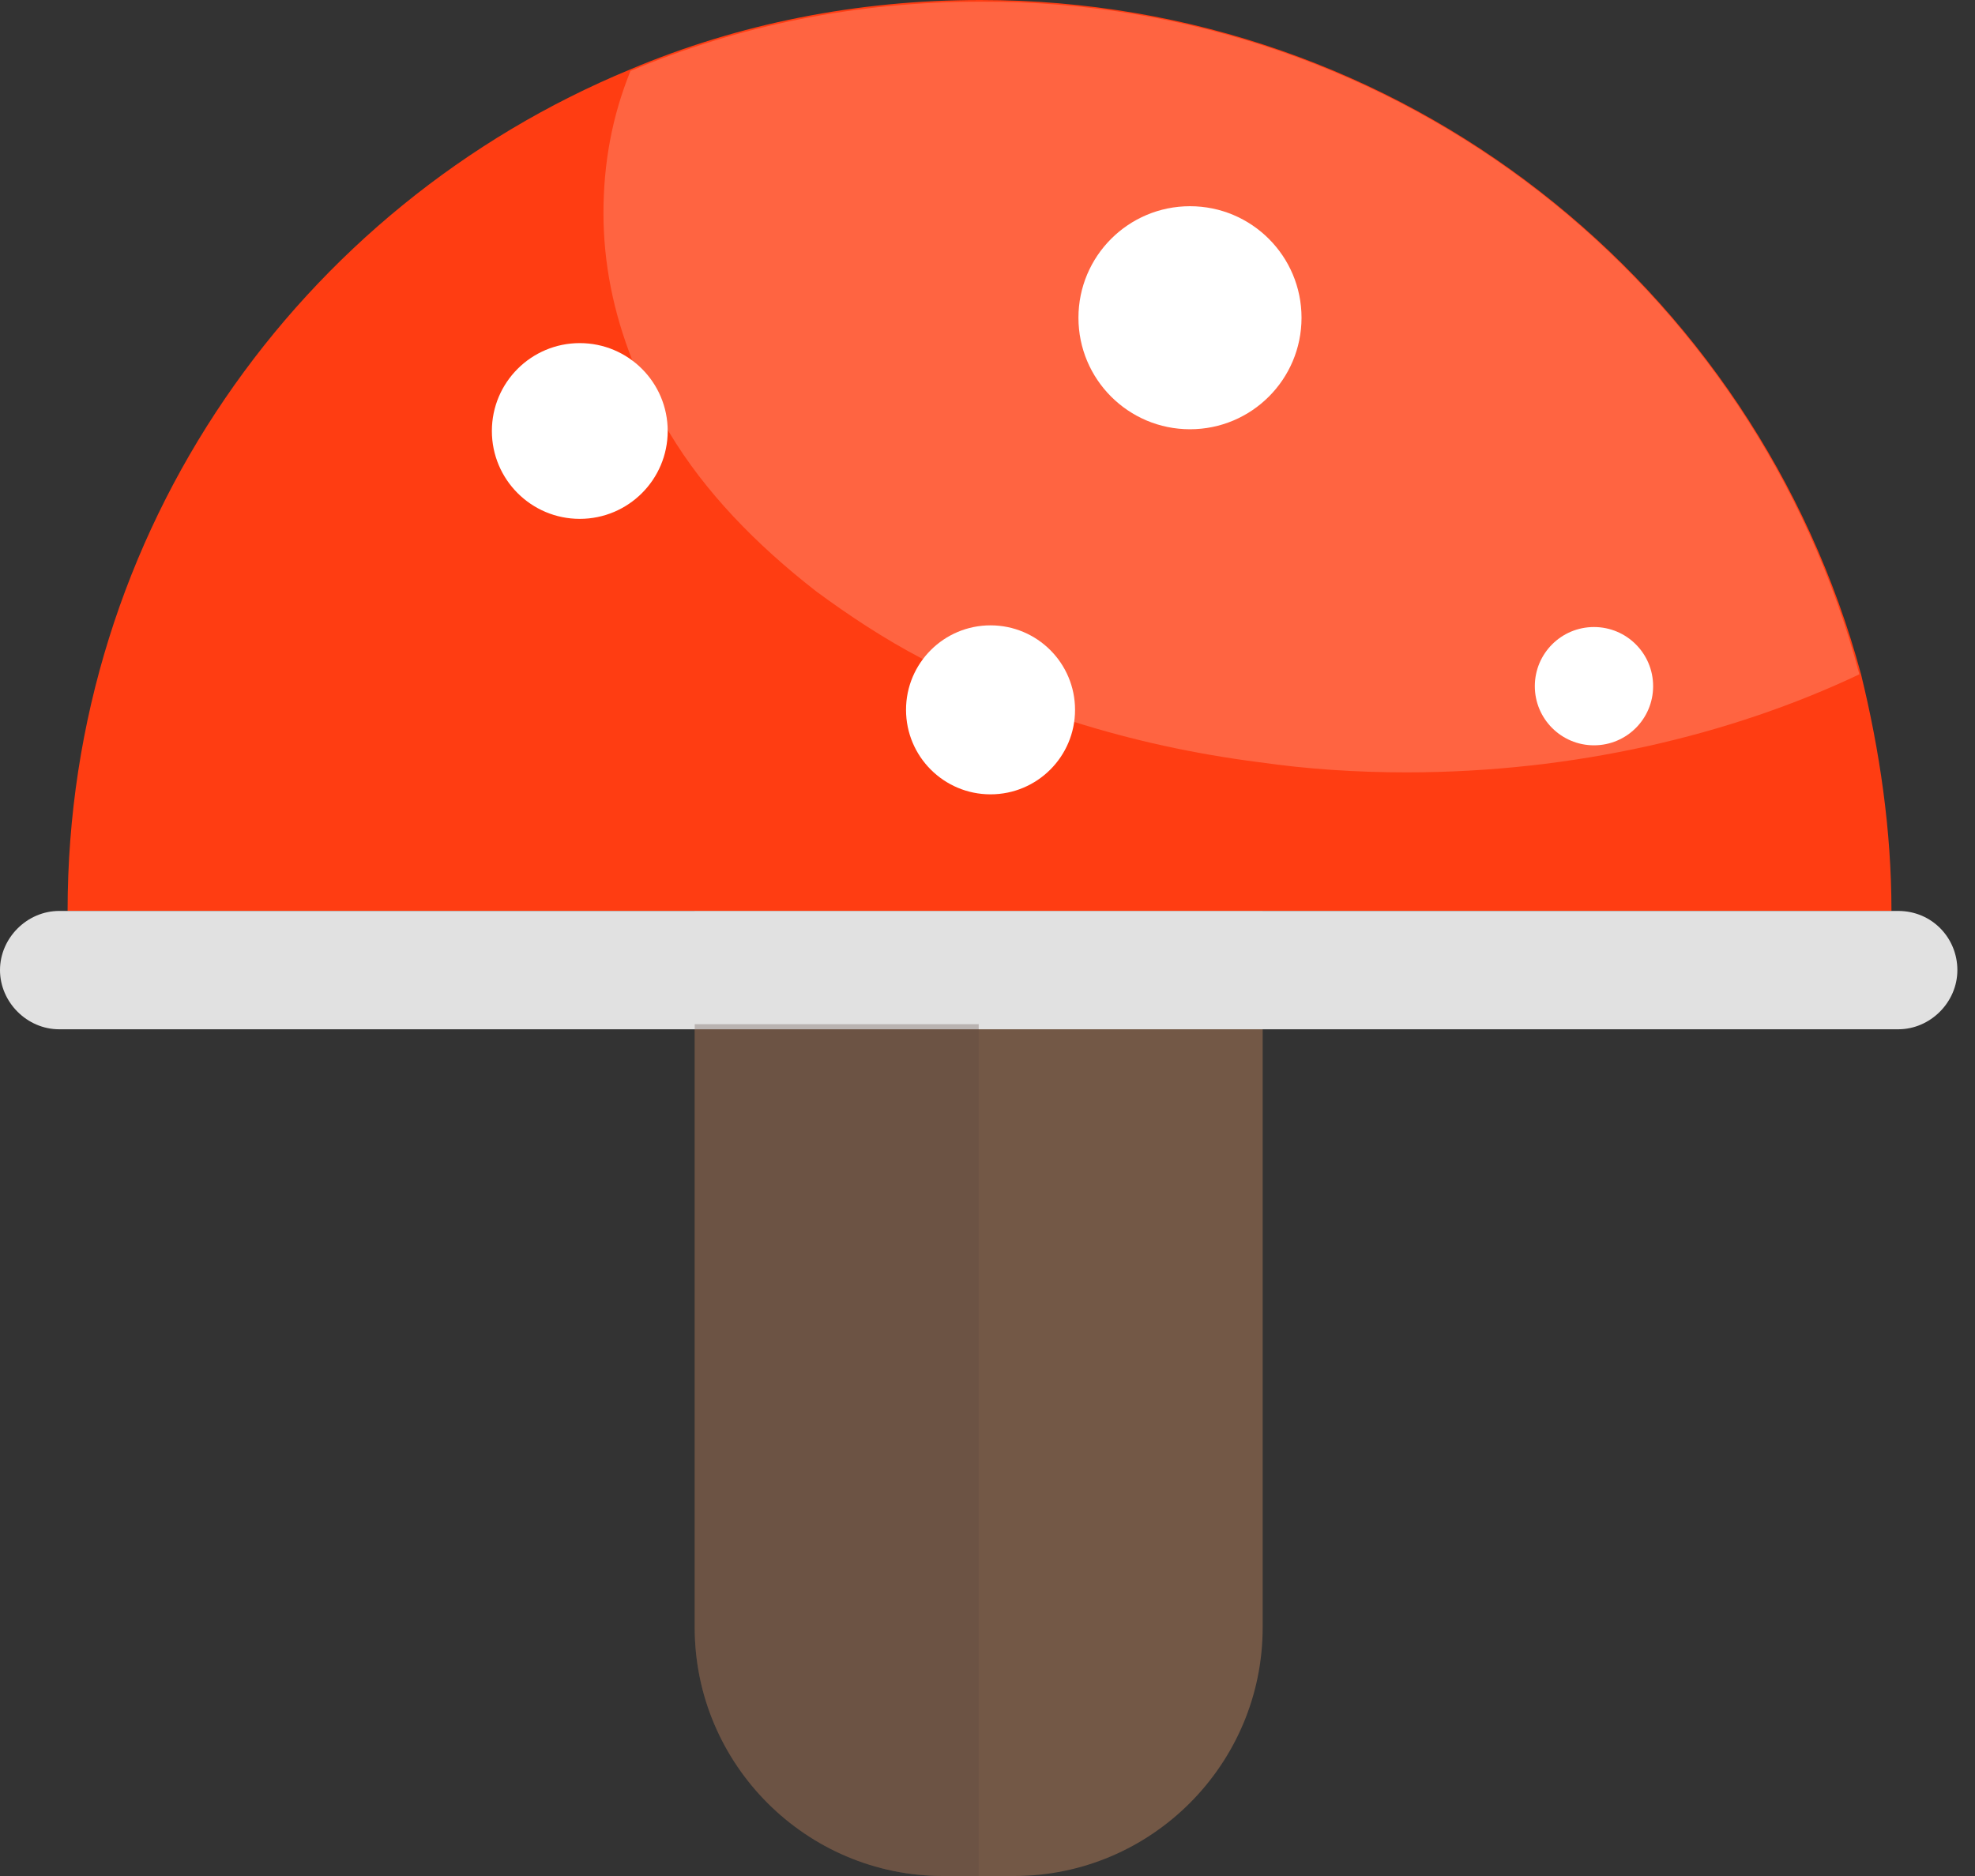 <svg width="40" height="38" viewBox="0 0 40 38" fill="none" xmlns="http://www.w3.org/2000/svg">
<rect x="0" y="0" width="40" height="38" fill="#333333" stroke="none"/>
<path d="M25.573 16.296V32.968C25.573 35.74 23.314 38 20.541 38H19.103C16.33 38 14.07 35.74 14.07 32.968V16.296C14.07 13.523 16.33 11.263 19.103 11.263H20.541C23.314 11.263 25.573 13.523 25.573 16.296Z" fill="#735846"/>
<path d="M38.308 18.452H1.369C1.369 10.75 6.059 4.177 12.769 1.404C14.96 0.479 17.357 0 19.856 0C28.414 0 35.569 5.786 37.692 13.659C38.069 15.2 38.308 16.809 38.308 18.452Z" fill="#FF3D12"/>
<path d="M39.643 19.65C39.643 20.301 39.096 20.849 38.445 20.849H1.198C0.548 20.849 0 20.301 0 19.65C0 19 0.548 18.452 1.198 18.452H38.445C39.13 18.452 39.643 19 39.643 19.65Z" fill="#E1E1E1"/>
<path d="M11.742 10.51C12.726 10.51 13.523 9.713 13.523 8.73C13.523 7.747 12.726 6.95 11.742 6.95C10.759 6.95 9.962 7.747 9.962 8.73C9.962 9.713 10.759 10.51 11.742 10.51Z" fill="white"/>
<path d="M20.061 16.09C21.007 16.09 21.773 15.324 21.773 14.378C21.773 13.433 21.007 12.667 20.061 12.667C19.116 12.667 18.35 13.433 18.35 14.378C18.35 15.324 19.116 16.09 20.061 16.09Z" fill="white"/>
<path d="M24.101 8.695C25.349 8.695 26.36 7.684 26.36 6.436C26.36 5.188 25.349 4.177 24.101 4.177C22.853 4.177 21.842 5.188 21.842 6.436C21.842 7.684 22.853 8.695 24.101 8.695Z" fill="white"/>
<path d="M32.283 15.097C32.945 15.097 33.481 14.561 33.481 13.899C33.481 13.237 32.945 12.701 32.283 12.701C31.621 12.701 31.085 13.237 31.085 13.899C31.085 14.561 31.621 15.097 32.283 15.097Z" fill="white"/>
<path opacity="0.2" d="M37.658 13.659C35.056 14.892 31.872 15.645 28.483 15.645C27.456 15.645 26.463 15.577 25.505 15.44C24.169 15.268 22.937 14.995 21.739 14.618C20.643 14.276 19.616 13.831 18.692 13.351C17.905 12.941 17.186 12.461 16.535 11.982C15.303 11.023 14.276 9.962 13.557 8.764C13.283 8.285 13.009 7.805 12.804 7.292C12.427 6.333 12.222 5.341 12.222 4.314C12.222 3.321 12.393 2.362 12.769 1.438C14.96 0.514 17.357 0.034 19.856 0.034C28.38 5.02914e-06 35.569 5.786 37.658 13.659Z" fill="white"/>
<path opacity="0.3" d="M19.822 20.746V38H19.103C16.33 38 14.07 35.741 14.07 32.968V20.746H19.822Z" fill="#5C4742"/>
</svg>
